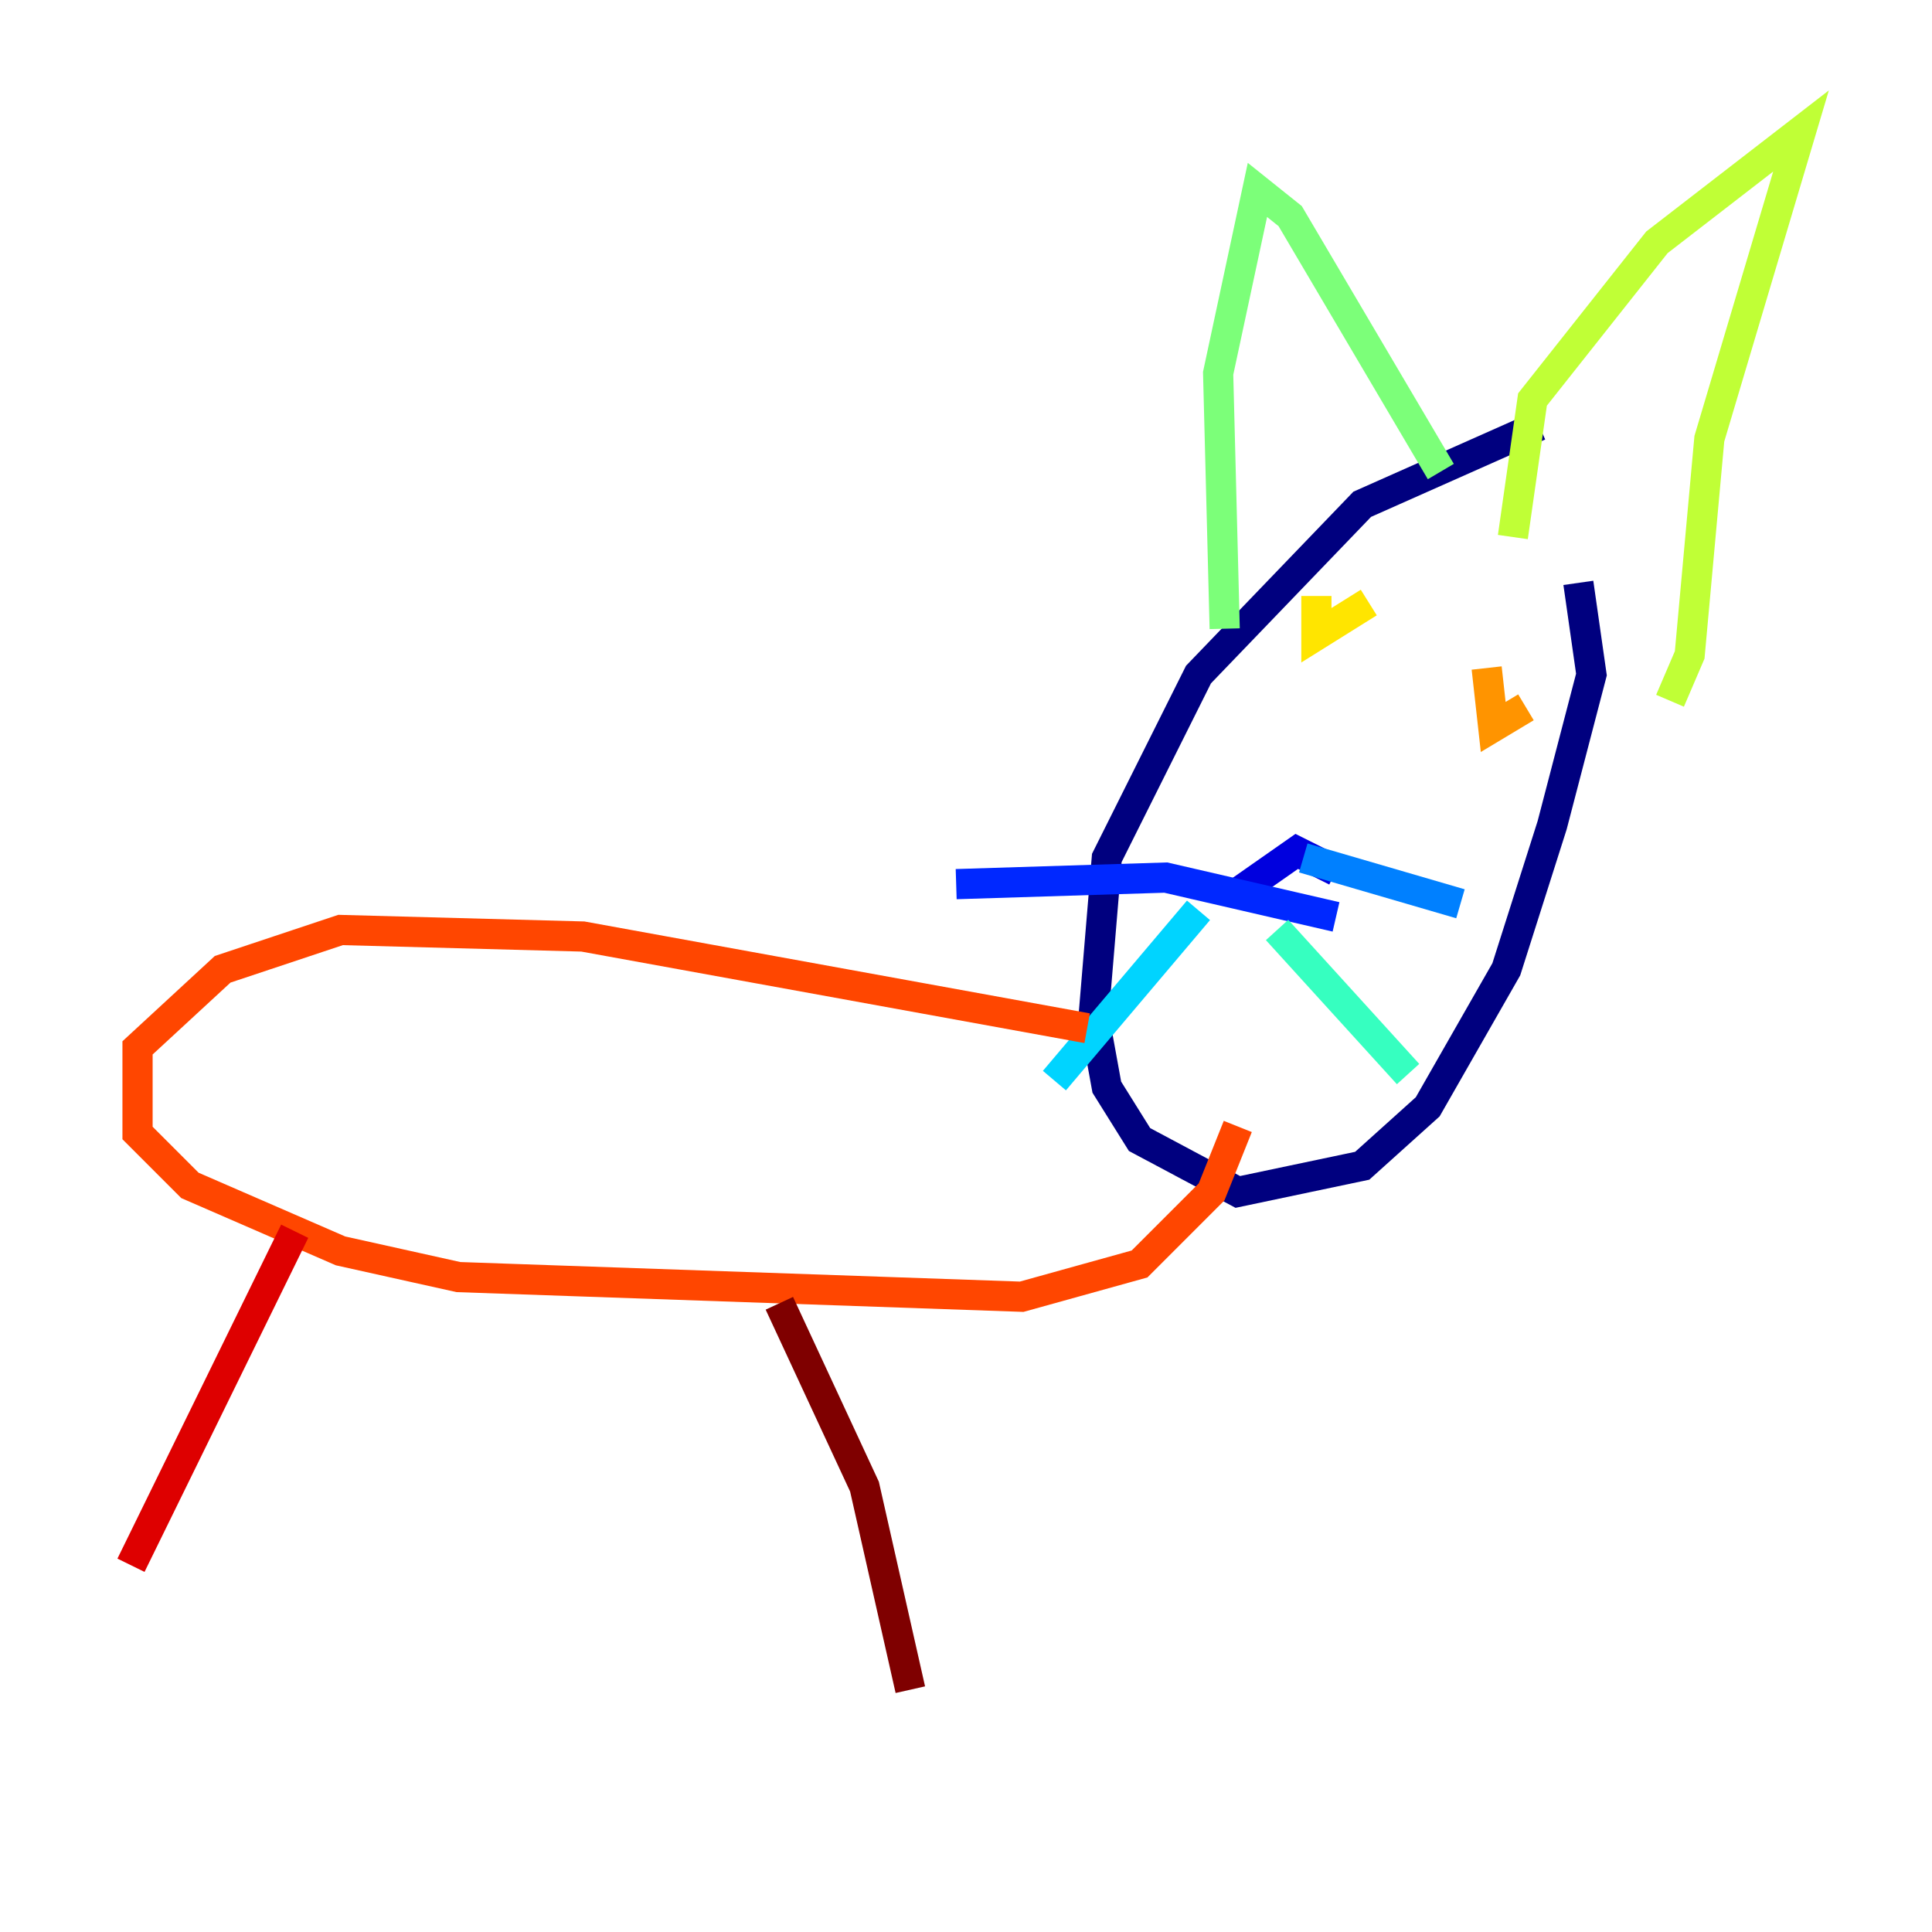 <?xml version="1.0" encoding="utf-8" ?>
<svg baseProfile="tiny" height="128" version="1.2" viewBox="0,0,128,128" width="128" xmlns="http://www.w3.org/2000/svg" xmlns:ev="http://www.w3.org/2001/xml-events" xmlns:xlink="http://www.w3.org/1999/xlink"><defs /><polyline fill="none" points="101.966,28.203 90.251,33.41 79.403,44.691 73.329,56.841 72.461,67.254 73.329,72.027 75.498,75.498 82.007,78.969 90.251,77.234 94.59,73.329 99.797,64.217 102.834,54.671 105.437,44.691 104.57,38.617" stroke="#00007f" stroke-width="2" /><polyline fill="none" points="88.515,57.709 85.912,56.407 81.573,59.444" stroke="#0000de" stroke-width="2" /><polyline fill="none" points="88.515,60.746 77.234,58.142 63.349,58.576" stroke="#0028ff" stroke-width="2" /><polyline fill="none" points="86.346,56.841 96.759,59.878" stroke="#0080ff" stroke-width="2" /><polyline fill="none" points="79.403,60.312 69.858,71.593" stroke="#00d4ff" stroke-width="2" /><polyline fill="none" points="84.61,61.614 93.288,71.159" stroke="#36ffc0" stroke-width="2" /><polyline fill="none" points="81.139,41.654 80.705,24.732 83.308,12.583 85.478,14.319 95.458,31.241" stroke="#7cff79" stroke-width="2" /><polyline fill="none" points="100.231,35.58 101.532,26.468 109.776,16.054 119.322,8.678 113.248,29.071 111.946,43.39 110.644,46.427" stroke="#c0ff36" stroke-width="2" /><polyline fill="none" points="87.214,39.485 87.214,42.088 90.685,39.919" stroke="#ffe500" stroke-width="2" /><polyline fill="none" points="101.098,46.861 98.929,48.163 98.495,44.258" stroke="#ff9400" stroke-width="2" /><polyline fill="none" points="72.027,68.122 38.617,62.047 22.563,61.614 14.752,64.217 9.112,69.424 9.112,75.064 12.583,78.536 22.563,82.875 30.373,84.61 67.688,85.912 75.498,83.742 80.271,78.969 82.007,74.63" stroke="#ff4600" stroke-width="2" /><polyline fill="none" points="19.525,81.573 8.678,103.702" stroke="#de0000" stroke-width="2" /><polyline fill="none" points="51.634,86.346 57.275,98.495 60.312,111.946" stroke="#7f0000" stroke-width="2" /></svg>
